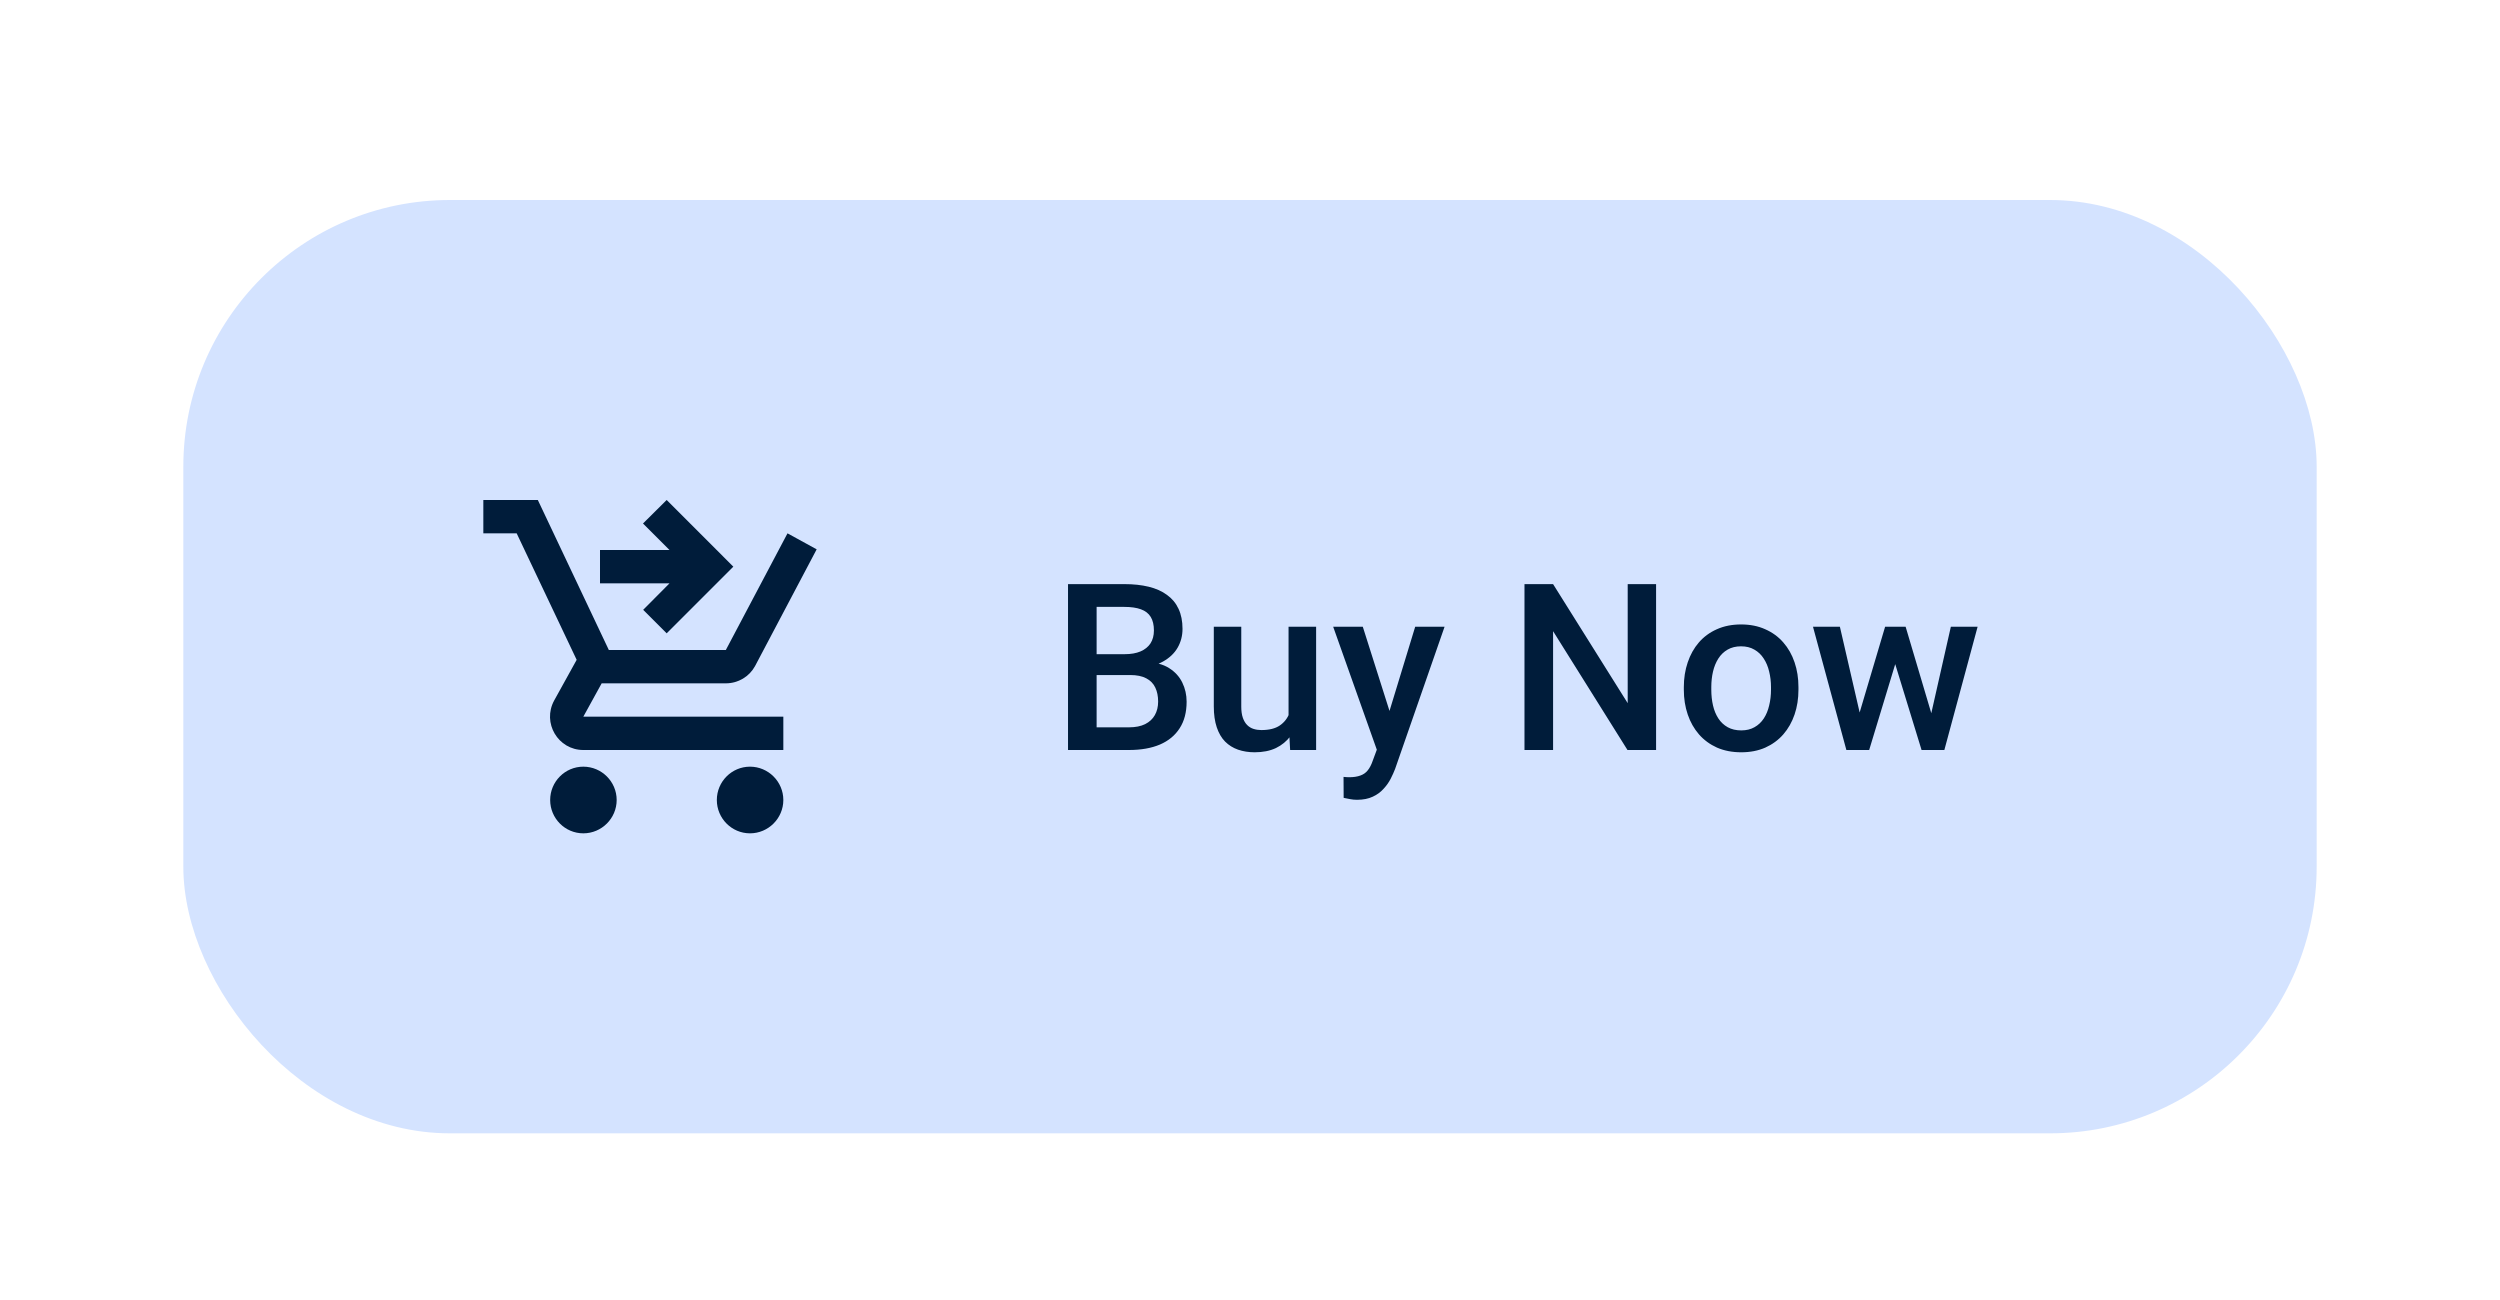 <svg width="150" height="78" viewBox="0 0 150 78" fill="none" xmlns="http://www.w3.org/2000/svg">
<g filter="url(#filter0_dd_1_778)">
<g clip-path="url(#clip0_1_778)">
<rect x="11" y="7" width="128" height="56" rx="16" fill="#D4E3FF"/>
<path d="M35 41C33.9 41 33.01 41.9 33.01 43C33.01 44.1 33.9 45 35 45C36.1 45 37 44.1 37 43C37 41.9 36.1 41 35 41ZM45 41C43.9 41 43.01 41.9 43.01 43C43.01 44.1 43.9 45 45 45C46.1 45 47 44.1 47 43C47 41.9 46.1 41 45 41ZM36.1 36H43.55C44.3 36 44.96 35.59 45.3 34.97L49 27.96L47.25 27L43.55 34H36.53L32.27 25H29V27H31L34.6 34.59L33.25 37.03C32.52 38.37 33.48 40 35 40H47V38H35L36.1 36ZM40 25L44 29L40 33L38.59 31.59L40.17 30H36V28H40.17L38.58 26.41L40 25Z" fill="#001C3A"/>
<path d="M67.813 35.502H65.277L65.263 34.251H67.478C67.852 34.251 68.169 34.196 68.428 34.087C68.693 33.973 68.893 33.811 69.03 33.602C69.167 33.387 69.235 33.13 69.235 32.829C69.235 32.496 69.171 32.225 69.044 32.016C68.916 31.806 68.72 31.653 68.456 31.558C68.196 31.462 67.863 31.414 67.458 31.414H65.797V40H64.081V30.047H67.458C68.005 30.047 68.492 30.099 68.921 30.204C69.354 30.309 69.721 30.473 70.021 30.696C70.327 30.915 70.557 31.193 70.712 31.53C70.871 31.867 70.951 32.269 70.951 32.733C70.951 33.144 70.853 33.52 70.657 33.861C70.461 34.199 70.172 34.474 69.789 34.688C69.406 34.903 68.93 35.03 68.36 35.071L67.813 35.502ZM67.738 40H64.737L65.51 38.64H67.738C68.126 38.64 68.449 38.576 68.709 38.448C68.969 38.316 69.162 38.136 69.29 37.908C69.422 37.676 69.488 37.405 69.488 37.095C69.488 36.771 69.431 36.491 69.317 36.254C69.203 36.012 69.023 35.828 68.777 35.7C68.531 35.568 68.21 35.502 67.813 35.502H65.885L65.899 34.251H68.408L68.798 34.723C69.344 34.741 69.793 34.862 70.144 35.085C70.5 35.308 70.764 35.598 70.937 35.953C71.111 36.309 71.197 36.691 71.197 37.102C71.197 37.735 71.058 38.266 70.78 38.694C70.507 39.123 70.112 39.449 69.597 39.672C69.082 39.891 68.463 40 67.738 40ZM77.313 38.257V32.603H78.967V40H77.408L77.313 38.257ZM77.545 36.719L78.099 36.705C78.099 37.202 78.044 37.66 77.935 38.079C77.825 38.494 77.657 38.856 77.429 39.166C77.201 39.471 76.909 39.711 76.554 39.884C76.198 40.052 75.772 40.137 75.276 40.137C74.916 40.137 74.585 40.084 74.284 39.98C73.984 39.875 73.724 39.713 73.505 39.494C73.291 39.275 73.124 38.991 73.006 38.64C72.888 38.289 72.828 37.87 72.828 37.382V32.603H74.476V37.395C74.476 37.664 74.508 37.89 74.572 38.072C74.635 38.25 74.722 38.394 74.831 38.503C74.941 38.612 75.068 38.69 75.214 38.735C75.36 38.781 75.515 38.804 75.679 38.804C76.148 38.804 76.517 38.713 76.786 38.53C77.06 38.343 77.254 38.093 77.367 37.778C77.486 37.464 77.545 37.111 77.545 36.719ZM82.902 39.193L84.912 32.603H86.675L83.709 41.128C83.64 41.31 83.551 41.508 83.442 41.723C83.333 41.937 83.189 42.14 83.011 42.331C82.838 42.527 82.622 42.684 82.362 42.803C82.102 42.926 81.788 42.987 81.419 42.987C81.273 42.987 81.131 42.974 80.995 42.946C80.863 42.923 80.737 42.898 80.619 42.871L80.612 41.613C80.657 41.618 80.712 41.622 80.776 41.627C80.844 41.632 80.899 41.634 80.94 41.634C81.213 41.634 81.441 41.6 81.624 41.531C81.806 41.467 81.954 41.363 82.068 41.217C82.186 41.071 82.287 40.875 82.369 40.629L82.902 39.193ZM81.767 32.603L83.524 38.141L83.818 39.877L82.676 40.171L79.99 32.603H81.767ZM99.365 30.047V40H97.649L93.185 32.87V40H91.469V30.047H93.185L97.662 37.19V30.047H99.365ZM101.03 36.384V36.227C101.03 35.693 101.108 35.199 101.263 34.743C101.417 34.283 101.641 33.884 101.932 33.547C102.229 33.205 102.589 32.941 103.013 32.754C103.441 32.562 103.924 32.467 104.462 32.467C105.004 32.467 105.487 32.562 105.911 32.754C106.339 32.941 106.702 33.205 106.998 33.547C107.294 33.884 107.52 34.283 107.675 34.743C107.83 35.199 107.907 35.693 107.907 36.227V36.384C107.907 36.917 107.83 37.411 107.675 37.867C107.52 38.323 107.294 38.722 106.998 39.063C106.702 39.401 106.342 39.665 105.918 39.856C105.494 40.043 105.013 40.137 104.475 40.137C103.933 40.137 103.448 40.043 103.019 39.856C102.596 39.665 102.235 39.401 101.939 39.063C101.643 38.722 101.417 38.323 101.263 37.867C101.108 37.411 101.03 36.917 101.03 36.384ZM102.678 36.227V36.384C102.678 36.717 102.712 37.031 102.78 37.327C102.848 37.623 102.956 37.883 103.101 38.106C103.247 38.33 103.434 38.505 103.662 38.633C103.89 38.76 104.161 38.824 104.475 38.824C104.781 38.824 105.045 38.76 105.268 38.633C105.496 38.505 105.683 38.33 105.829 38.106C105.975 37.883 106.082 37.623 106.15 37.327C106.223 37.031 106.26 36.717 106.26 36.384V36.227C106.26 35.898 106.223 35.589 106.15 35.297C106.082 35.001 105.972 34.739 105.822 34.511C105.676 34.283 105.489 34.105 105.262 33.977C105.038 33.845 104.772 33.779 104.462 33.779C104.152 33.779 103.883 33.845 103.655 33.977C103.432 34.105 103.247 34.283 103.101 34.511C102.956 34.739 102.848 35.001 102.78 35.297C102.712 35.589 102.678 35.898 102.678 36.227ZM111.398 38.359L113.107 32.603H114.159L113.872 34.326L112.15 40H111.206L111.398 38.359ZM110.393 32.603L111.726 38.387L111.835 40H110.782L108.779 32.603H110.393ZM115.759 38.318L117.051 32.603H118.657L116.661 40H115.609L115.759 38.318ZM114.337 32.603L116.026 38.291L116.237 40H115.294L113.551 34.319L113.264 32.603H114.337Z" fill="#001C3A"/>
</g>
</g>
<defs>
<filter id="filter0_dd_1_778" x="0" y="0" width="150" height="78" filterUnits="userSpaceOnUse" color-interpolation-filters="sRGB">
<feFlood flood-opacity="0" result="BackgroundImageFix"/>
<feColorMatrix in="SourceAlpha" type="matrix" values="0 0 0 0 0 0 0 0 0 0 0 0 0 0 0 0 0 0 127 0" result="hardAlpha"/>
<feOffset dy="1"/>
<feGaussianBlur stdDeviation="1.5"/>
<feColorMatrix type="matrix" values="0 0 0 0 0 0 0 0 0 0 0 0 0 0 0 0 0 0 0.3 0"/>
<feBlend mode="normal" in2="BackgroundImageFix" result="effect1_dropShadow_1_778"/>
<feColorMatrix in="SourceAlpha" type="matrix" values="0 0 0 0 0 0 0 0 0 0 0 0 0 0 0 0 0 0 127 0" result="hardAlpha"/>
<feMorphology radius="3" operator="dilate" in="SourceAlpha" result="effect2_dropShadow_1_778"/>
<feOffset dy="4"/>
<feGaussianBlur stdDeviation="4"/>
<feColorMatrix type="matrix" values="0 0 0 0 0 0 0 0 0 0 0 0 0 0 0 0 0 0 0.15 0"/>
<feBlend mode="normal" in2="effect1_dropShadow_1_778" result="effect2_dropShadow_1_778"/>
<feBlend mode="normal" in="SourceGraphic" in2="effect2_dropShadow_1_778" result="shape"/>
</filter>
<clipPath id="clip0_1_778">
<rect x="11" y="7" width="128" height="56" rx="16" fill="white"/>
</clipPath>
</defs>
</svg>
